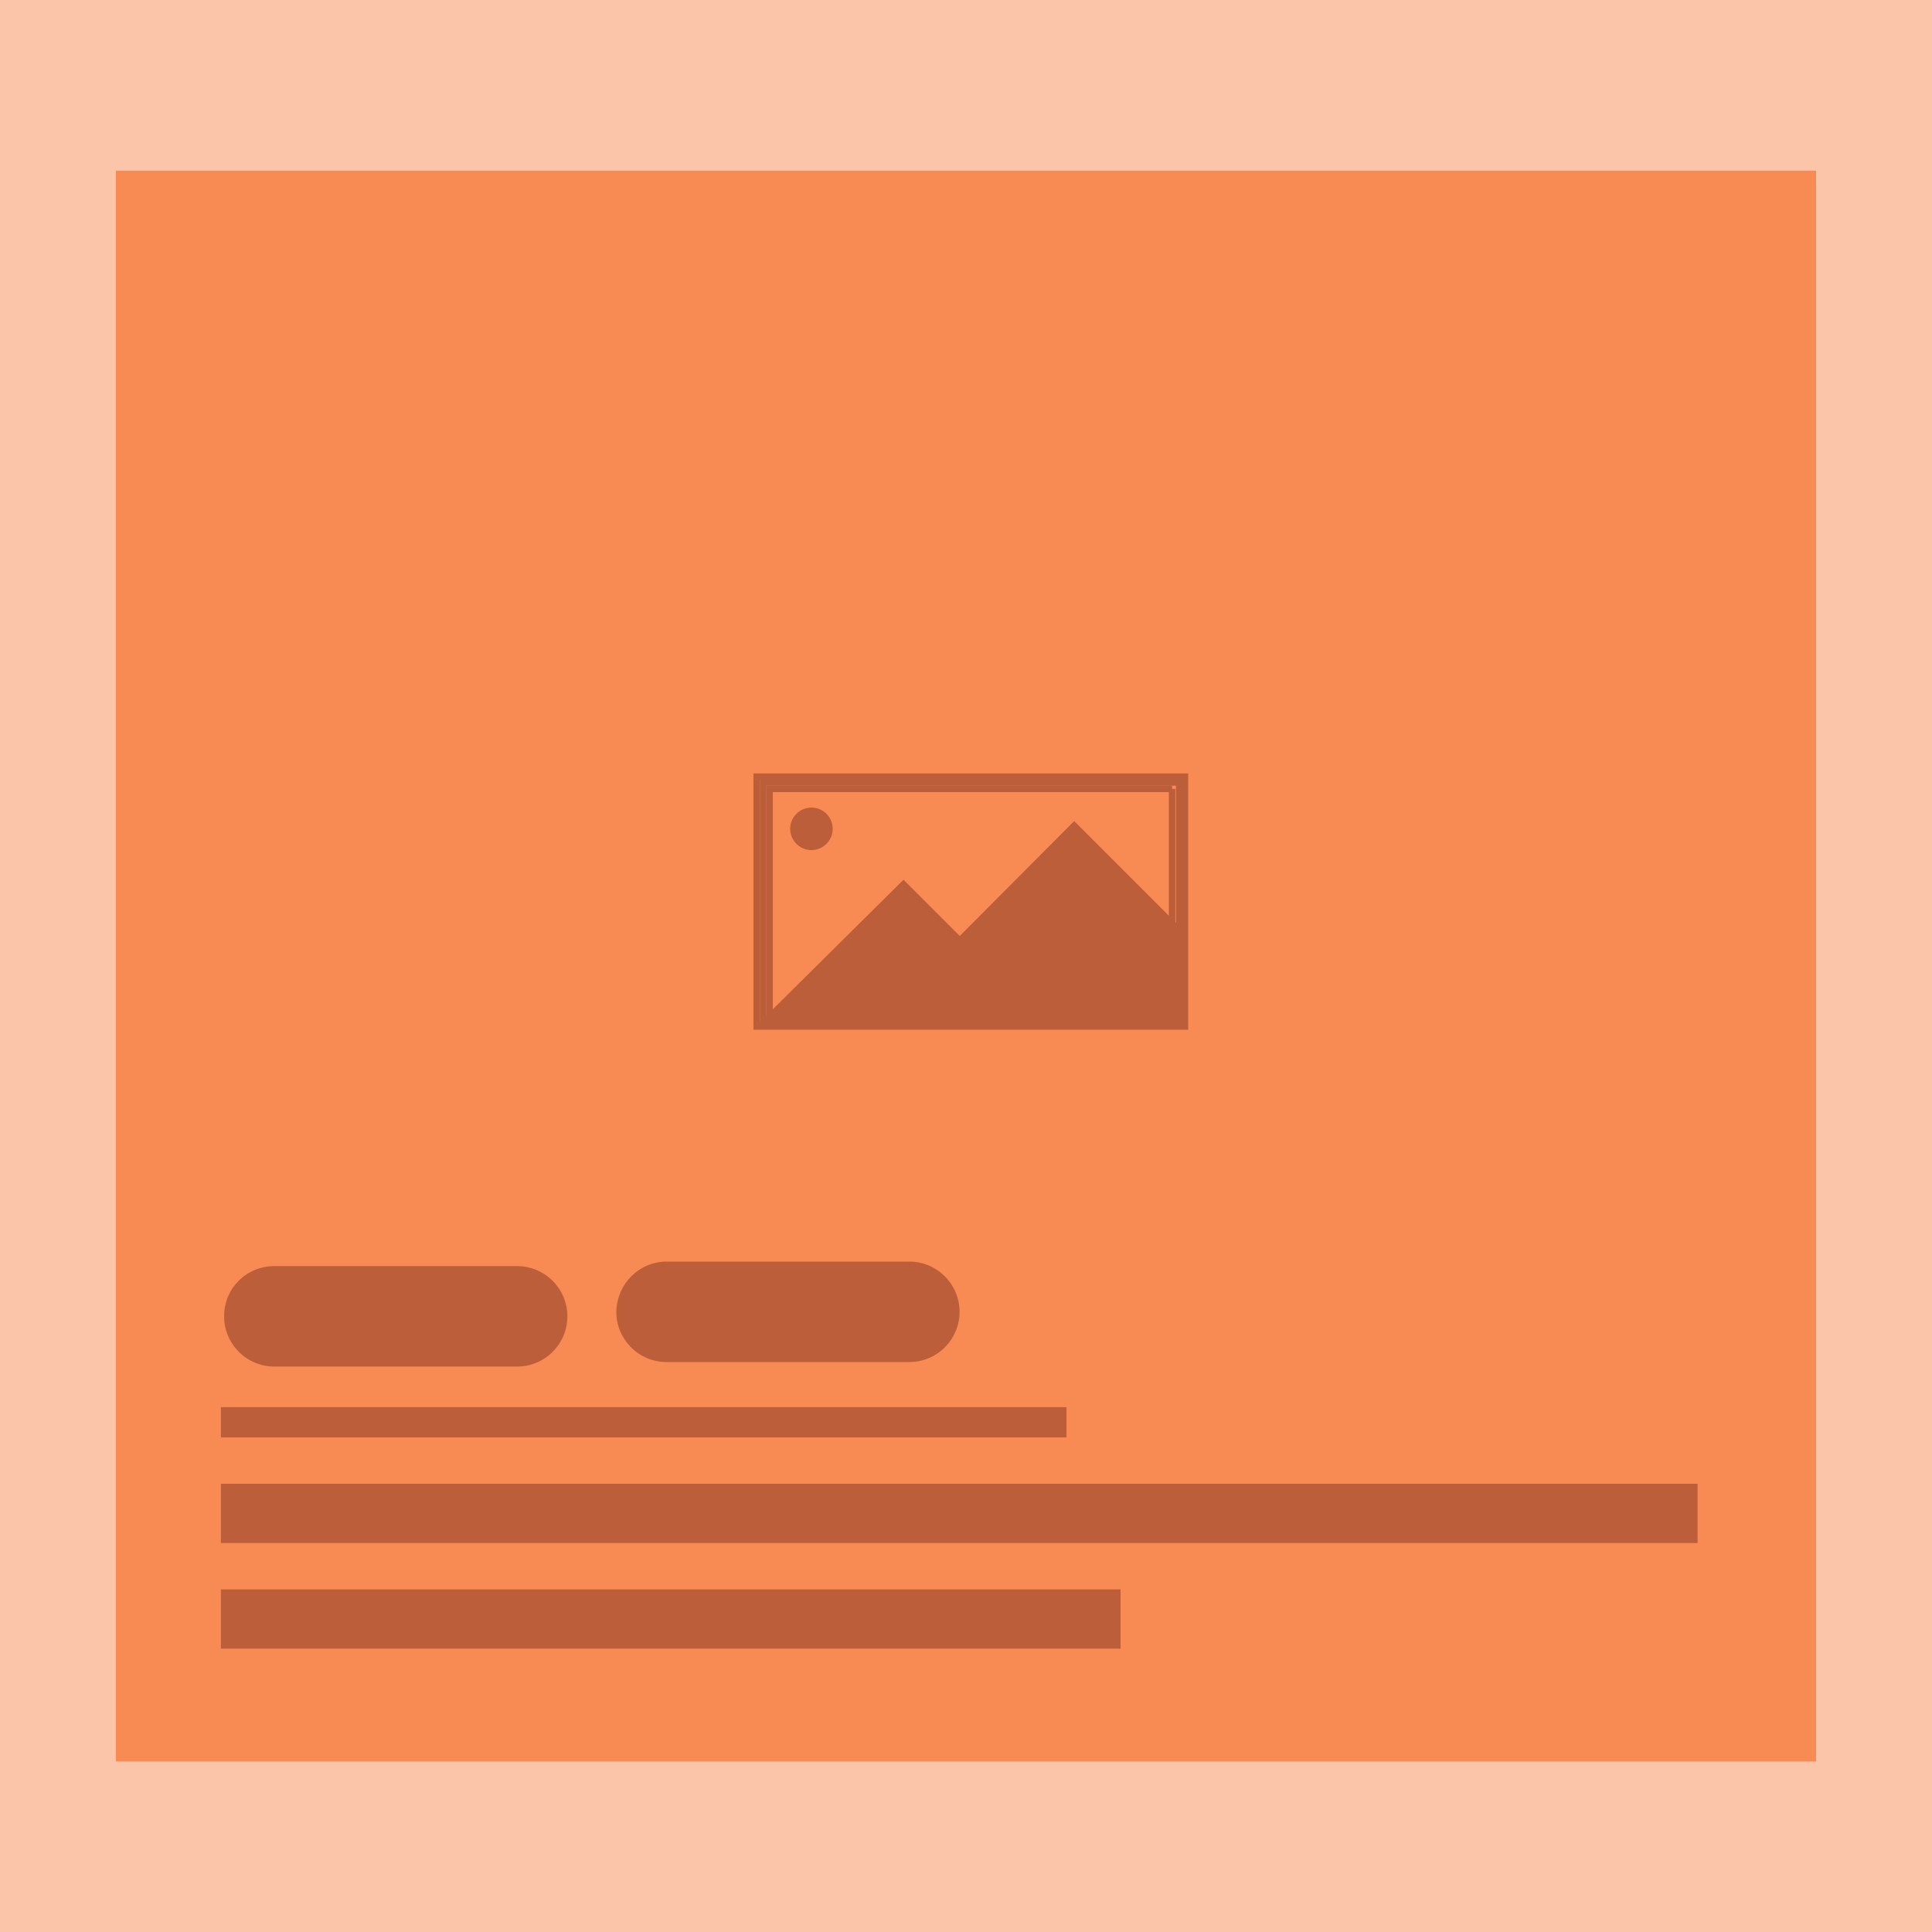 <?xml version="1.0" encoding="utf-8"?>
<!-- Generator: Adobe Illustrator 22.1.0, SVG Export Plug-In . SVG Version: 6.00 Build 0)  -->
<svg version="1.1" id="Layer_1" xmlns="http://www.w3.org/2000/svg" xmlns:xlink="http://www.w3.org/1999/xlink" x="0px" y="0px"
	 viewBox="0 0 300 300" style="enable-background:new 0 0 300 300;" xml:space="preserve">
<style type="text/css">
	.st0{fill:#FBC5A9;}
	.st1{fill:#F78B53;}
	.st2{fill:none;stroke:#BC5E39;stroke-miterlimit:10;}
	.st3{fill:#BC5E39;}
</style>
<g>
	<rect class="st0" width="300" height="300"/>
</g>
<g>
	<rect x="18" y="26.5" class="st1" width="264" height="247"/>
</g>
<g>
	<g>
		<g>
			<g>
				<rect x="118.5" y="121.5" class="st2" width="64.6" height="36.9"/>
			</g>
		</g>
		<g>
			<g>
				<path class="st2" d="M182,122.5v34.9h-62.5v-34.9H182 M184,120.6h-66.5v38.8H184V120.6L184,120.6z"/>
			</g>
		</g>
	</g>
	<g>
		<g>
			<circle class="st3" cx="126" cy="128.7" r="3.3"/>
		</g>
	</g>
	<g>
		<g>
			<polygon class="st3" points="184,159.3 184,144.7 166.8,127.5 140.2,154.2 145.5,159.3 			"/>
		</g>
	</g>
	<g>
		<g>
			<polygon class="st3" points="117.5,159.3 163,159.3 140.3,136.6 117.4,159.3 117.5,159.4 			"/>
		</g>
	</g>
</g>
<g>
	<rect x="34.3" y="218.5" class="st3" width="131.3" height="4.7"/>
</g>
<g>
	<rect x="34.3" y="230.4" class="st3" width="229.3" height="9.2"/>
</g>
<g>
	<rect x="34.3" y="246.8" class="st3" width="139.7" height="9.2"/>
</g>
<g>
	<g>
		<path class="st3" d="M42.6,196.6h37.7c4.3,0,7.8,3.5,7.8,7.8l0,0c0,4.3-3.5,7.8-7.8,7.8H42.6c-4.3,0-7.8-3.5-7.8-7.8l0,0
			C34.8,200,38.3,196.6,42.6,196.6z"/>
	</g>
</g>
<g>
	<g>
		<path class="st3" d="M103.5,195.9h37.7c4.3,0,7.8,3.5,7.8,7.8l0,0c0,4.3-3.5,7.8-7.8,7.8h-37.7c-4.3,0-7.8-3.5-7.8-7.8l0,0
			C95.8,199.3,99.3,195.9,103.5,195.9z"/>
	</g>
</g>
</svg>
